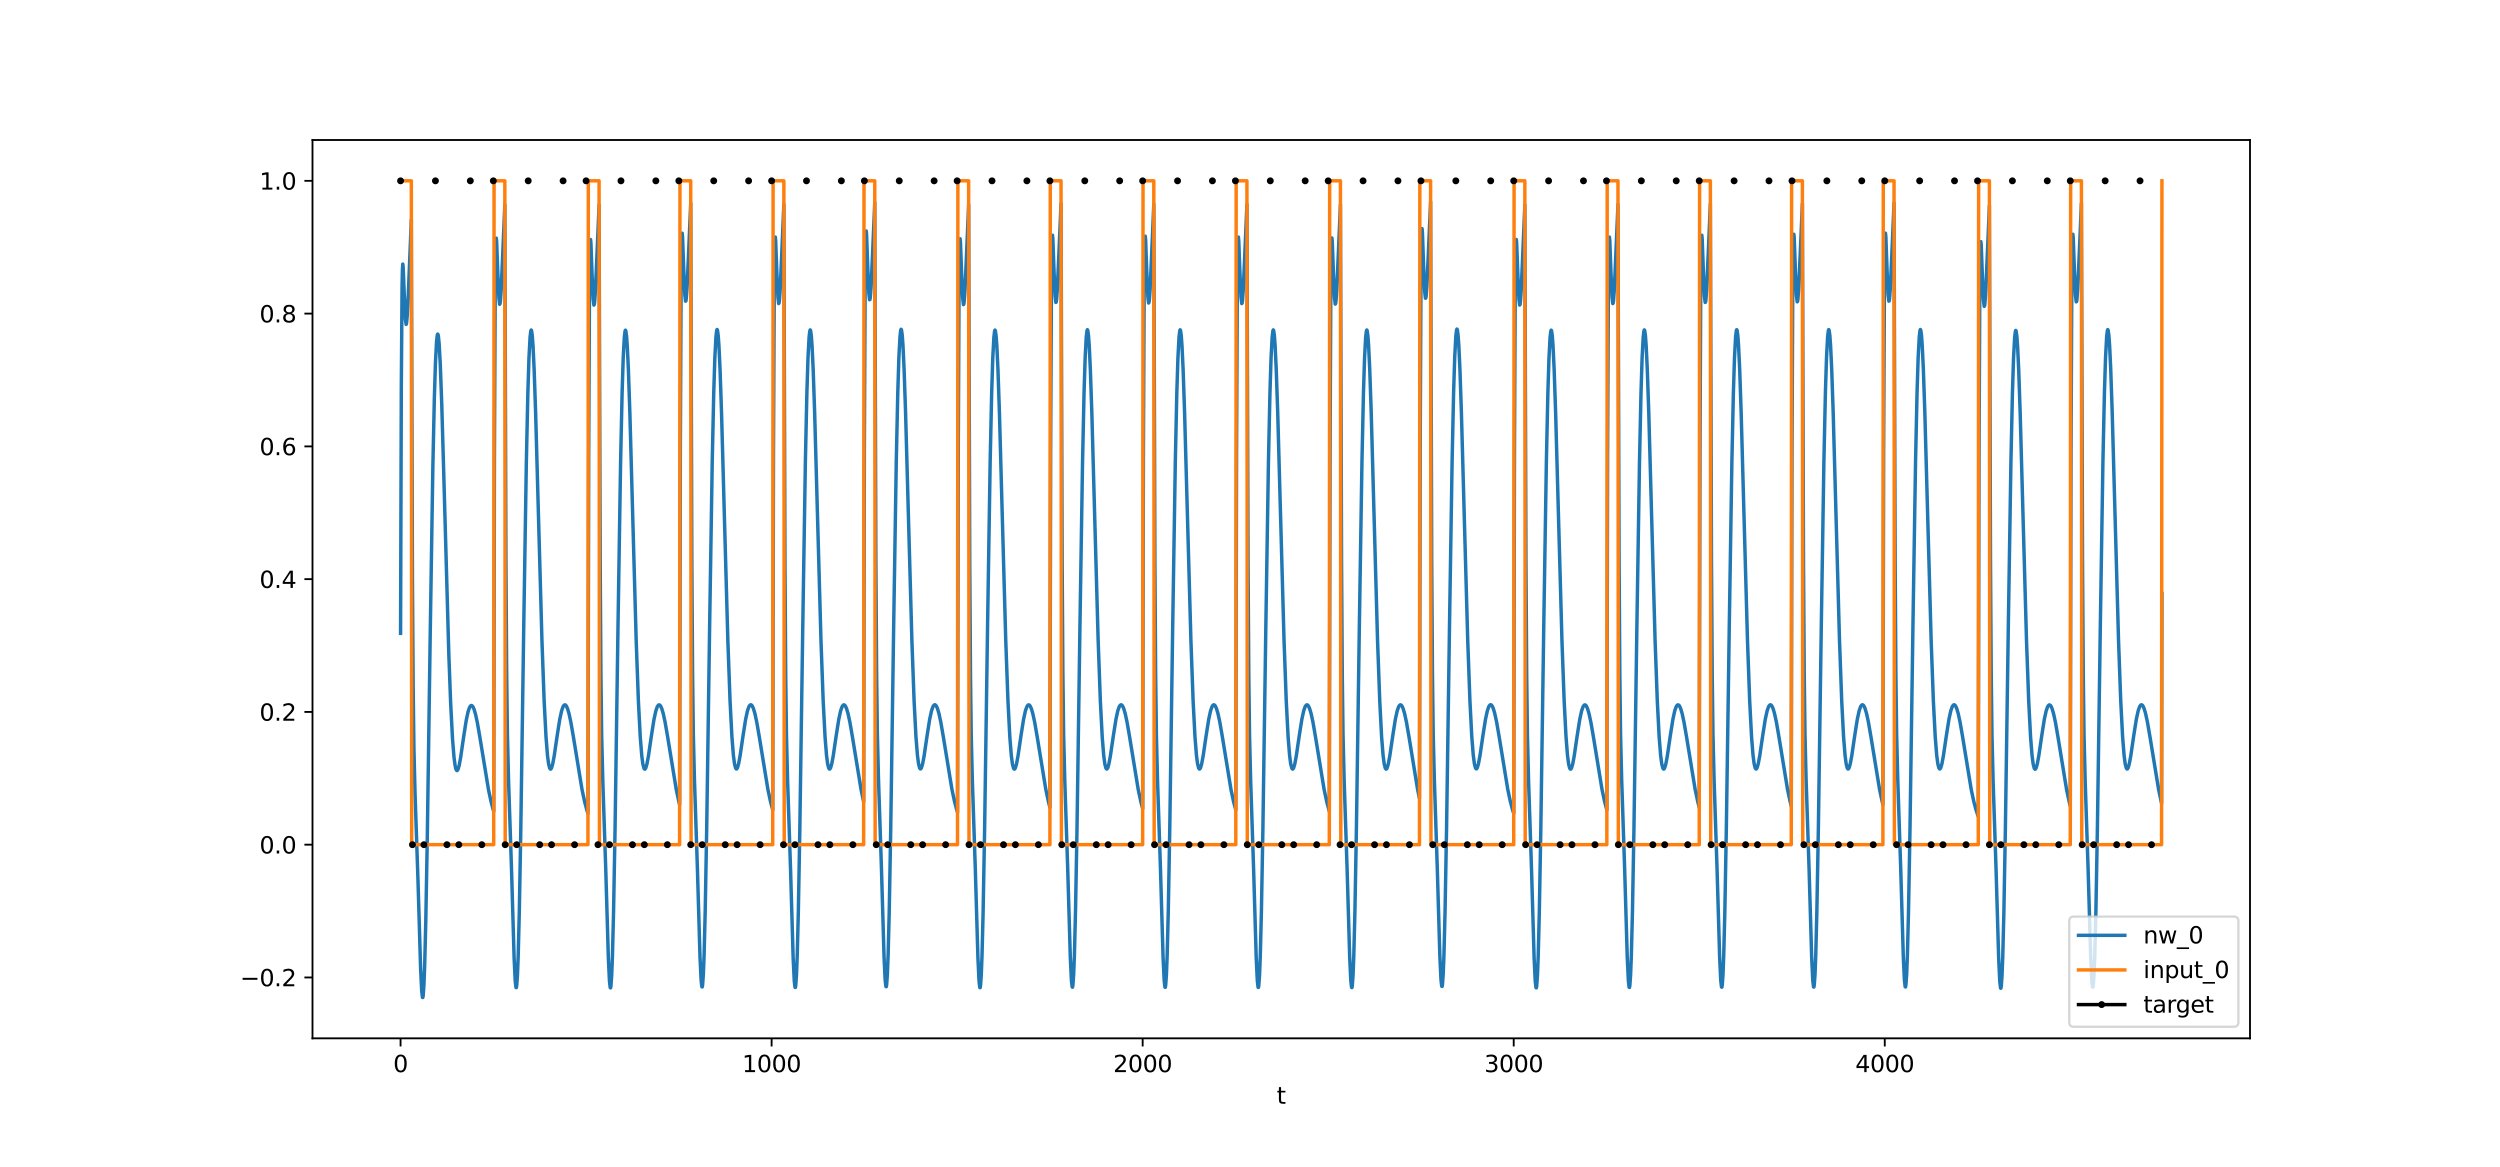<?xml version="1.0" encoding="utf-8" standalone="no"?>
<!DOCTYPE svg PUBLIC "-//W3C//DTD SVG 1.1//EN"
  "http://www.w3.org/Graphics/SVG/1.1/DTD/svg11.dtd">
<svg xmlns:xlink="http://www.w3.org/1999/xlink" width="1080pt" height="504pt" viewBox="0 0 1080 504" xmlns="http://www.w3.org/2000/svg" version="1.1">
 <defs>
  <style type="text/css">*{stroke-linejoin: round; stroke-linecap: butt}</style>
 </defs>
 <g id="figure_1">
  <g id="patch_1">
   <path d="M 0 504 
L 1080 504 
L 1080 0 
L 0 0 
z
" style="fill: #ffffff"/>
  </g>
  <g id="axes_1">
   <g id="patch_2">
    <path d="M 135 448.56 
L 972 448.56 
L 972 60.48 
L 135 60.48 
z
" style="fill: #ffffff"/>
   </g>
   <g id="matplotlib.axis_1">
    <g id="xtick_1">
     <g id="line2d_1">
      <defs>
       <path id="m87017d21ae" d="M 0 0 
L 0 3.5 
" style="stroke: #000000; stroke-width: 0.8"/>
      </defs>
      <g>
       <use xlink:href="#m87017d21ae" x="173.045" y="448.56" style="stroke: #000000; stroke-width: 0.8"/>
      </g>
     </g>
     <g id="text_1">
      <!-- 0 -->
      <g transform="translate(169.864 463.158) scale(0.1 -0.1)">
       <defs>
        <path id="DejaVuSans-30" d="M 2034 4250 
Q 1547 4250 1301 3770 
Q 1056 3291 1056 2328 
Q 1056 1369 1301 889 
Q 1547 409 2034 409 
Q 2525 409 2770 889 
Q 3016 1369 3016 2328 
Q 3016 3291 2770 3770 
Q 2525 4250 2034 4250 
z
M 2034 4750 
Q 2819 4750 3233 4129 
Q 3647 3509 3647 2328 
Q 3647 1150 3233 529 
Q 2819 -91 2034 -91 
Q 1250 -91 836 529 
Q 422 1150 422 2328 
Q 422 3509 836 4129 
Q 1250 4750 2034 4750 
z
" transform="scale(0.016)"/>
       </defs>
       <use xlink:href="#DejaVuSans-30"/>
      </g>
     </g>
    </g>
    <g id="xtick_2">
     <g id="line2d_2">
      <g>
       <use xlink:href="#m87017d21ae" x="333.338" y="448.56" style="stroke: #000000; stroke-width: 0.8"/>
      </g>
     </g>
     <g id="text_2">
      <!-- 1000 -->
      <g transform="translate(320.613 463.158) scale(0.1 -0.1)">
       <defs>
        <path id="DejaVuSans-31" d="M 794 531 
L 1825 531 
L 1825 4091 
L 703 3866 
L 703 4441 
L 1819 4666 
L 2450 4666 
L 2450 531 
L 3481 531 
L 3481 0 
L 794 0 
L 794 531 
z
" transform="scale(0.016)"/>
       </defs>
       <use xlink:href="#DejaVuSans-31"/>
       <use xlink:href="#DejaVuSans-30" x="63.623"/>
       <use xlink:href="#DejaVuSans-30" x="127.246"/>
       <use xlink:href="#DejaVuSans-30" x="190.869"/>
      </g>
     </g>
    </g>
    <g id="xtick_3">
     <g id="line2d_3">
      <g>
       <use xlink:href="#m87017d21ae" x="493.631" y="448.56" style="stroke: #000000; stroke-width: 0.8"/>
      </g>
     </g>
     <g id="text_3">
      <!-- 2000 -->
      <g transform="translate(480.906 463.158) scale(0.1 -0.1)">
       <defs>
        <path id="DejaVuSans-32" d="M 1228 531 
L 3431 531 
L 3431 0 
L 469 0 
L 469 531 
Q 828 903 1448 1529 
Q 2069 2156 2228 2338 
Q 2531 2678 2651 2914 
Q 2772 3150 2772 3378 
Q 2772 3750 2511 3984 
Q 2250 4219 1831 4219 
Q 1534 4219 1204 4116 
Q 875 4013 500 3803 
L 500 4441 
Q 881 4594 1212 4672 
Q 1544 4750 1819 4750 
Q 2544 4750 2975 4387 
Q 3406 4025 3406 3419 
Q 3406 3131 3298 2873 
Q 3191 2616 2906 2266 
Q 2828 2175 2409 1742 
Q 1991 1309 1228 531 
z
" transform="scale(0.016)"/>
       </defs>
       <use xlink:href="#DejaVuSans-32"/>
       <use xlink:href="#DejaVuSans-30" x="63.623"/>
       <use xlink:href="#DejaVuSans-30" x="127.246"/>
       <use xlink:href="#DejaVuSans-30" x="190.869"/>
      </g>
     </g>
    </g>
    <g id="xtick_4">
     <g id="line2d_4">
      <g>
       <use xlink:href="#m87017d21ae" x="653.923" y="448.56" style="stroke: #000000; stroke-width: 0.8"/>
      </g>
     </g>
     <g id="text_4">
      <!-- 3000 -->
      <g transform="translate(641.198 463.158) scale(0.1 -0.1)">
       <defs>
        <path id="DejaVuSans-33" d="M 2597 2516 
Q 3050 2419 3304 2112 
Q 3559 1806 3559 1356 
Q 3559 666 3084 287 
Q 2609 -91 1734 -91 
Q 1441 -91 1130 -33 
Q 819 25 488 141 
L 488 750 
Q 750 597 1062 519 
Q 1375 441 1716 441 
Q 2309 441 2620 675 
Q 2931 909 2931 1356 
Q 2931 1769 2642 2001 
Q 2353 2234 1838 2234 
L 1294 2234 
L 1294 2753 
L 1863 2753 
Q 2328 2753 2575 2939 
Q 2822 3125 2822 3475 
Q 2822 3834 2567 4026 
Q 2313 4219 1838 4219 
Q 1578 4219 1281 4162 
Q 984 4106 628 3988 
L 628 4550 
Q 988 4650 1302 4700 
Q 1616 4750 1894 4750 
Q 2613 4750 3031 4423 
Q 3450 4097 3450 3541 
Q 3450 3153 3228 2886 
Q 3006 2619 2597 2516 
z
" transform="scale(0.016)"/>
       </defs>
       <use xlink:href="#DejaVuSans-33"/>
       <use xlink:href="#DejaVuSans-30" x="63.623"/>
       <use xlink:href="#DejaVuSans-30" x="127.246"/>
       <use xlink:href="#DejaVuSans-30" x="190.869"/>
      </g>
     </g>
    </g>
    <g id="xtick_5">
     <g id="line2d_5">
      <g>
       <use xlink:href="#m87017d21ae" x="814.216" y="448.56" style="stroke: #000000; stroke-width: 0.8"/>
      </g>
     </g>
     <g id="text_5">
      <!-- 4000 -->
      <g transform="translate(801.491 463.158) scale(0.1 -0.1)">
       <defs>
        <path id="DejaVuSans-34" d="M 2419 4116 
L 825 1625 
L 2419 1625 
L 2419 4116 
z
M 2253 4666 
L 3047 4666 
L 3047 1625 
L 3713 1625 
L 3713 1100 
L 3047 1100 
L 3047 0 
L 2419 0 
L 2419 1100 
L 313 1100 
L 313 1709 
L 2253 4666 
z
" transform="scale(0.016)"/>
       </defs>
       <use xlink:href="#DejaVuSans-34"/>
       <use xlink:href="#DejaVuSans-30" x="63.623"/>
       <use xlink:href="#DejaVuSans-30" x="127.246"/>
       <use xlink:href="#DejaVuSans-30" x="190.869"/>
      </g>
     </g>
    </g>
    <g id="text_6">
     <!-- t -->
     <g transform="translate(551.54 476.837) scale(0.1 -0.1)">
      <defs>
       <path id="DejaVuSans-74" d="M 1172 4494 
L 1172 3500 
L 2356 3500 
L 2356 3053 
L 1172 3053 
L 1172 1153 
Q 1172 725 1289 603 
Q 1406 481 1766 481 
L 2356 481 
L 2356 0 
L 1766 0 
Q 1100 0 847 248 
Q 594 497 594 1153 
L 594 3053 
L 172 3053 
L 172 3500 
L 594 3500 
L 594 4494 
L 1172 4494 
z
" transform="scale(0.016)"/>
      </defs>
      <use xlink:href="#DejaVuSans-74"/>
     </g>
    </g>
   </g>
   <g id="matplotlib.axis_2">
    <g id="ytick_1">
     <g id="line2d_6">
      <defs>
       <path id="m3d26c31a04" d="M 0 0 
L -3.5 0 
" style="stroke: #000000; stroke-width: 0.8"/>
      </defs>
      <g>
       <use xlink:href="#m3d26c31a04" x="135" y="422.262" style="stroke: #000000; stroke-width: 0.8"/>
      </g>
     </g>
     <g id="text_7">
      <!-- −0.2 -->
      <g transform="translate(103.717 426.061) scale(0.1 -0.1)">
       <defs>
        <path id="DejaVuSans-2212" d="M 678 2272 
L 4684 2272 
L 4684 1741 
L 678 1741 
L 678 2272 
z
" transform="scale(0.016)"/>
        <path id="DejaVuSans-2e" d="M 684 794 
L 1344 794 
L 1344 0 
L 684 0 
L 684 794 
z
" transform="scale(0.016)"/>
       </defs>
       <use xlink:href="#DejaVuSans-2212"/>
       <use xlink:href="#DejaVuSans-30" x="83.789"/>
       <use xlink:href="#DejaVuSans-2e" x="147.412"/>
       <use xlink:href="#DejaVuSans-32" x="179.199"/>
      </g>
     </g>
    </g>
    <g id="ytick_2">
     <g id="line2d_7">
      <g>
       <use xlink:href="#m3d26c31a04" x="135" y="364.905" style="stroke: #000000; stroke-width: 0.8"/>
      </g>
     </g>
     <g id="text_8">
      <!-- 0.0 -->
      <g transform="translate(112.097 368.704) scale(0.1 -0.1)">
       <use xlink:href="#DejaVuSans-30"/>
       <use xlink:href="#DejaVuSans-2e" x="63.623"/>
       <use xlink:href="#DejaVuSans-30" x="95.41"/>
      </g>
     </g>
    </g>
    <g id="ytick_3">
     <g id="line2d_8">
      <g>
       <use xlink:href="#m3d26c31a04" x="135" y="307.548" style="stroke: #000000; stroke-width: 0.8"/>
      </g>
     </g>
     <g id="text_9">
      <!-- 0.2 -->
      <g transform="translate(112.097 311.347) scale(0.1 -0.1)">
       <use xlink:href="#DejaVuSans-30"/>
       <use xlink:href="#DejaVuSans-2e" x="63.623"/>
       <use xlink:href="#DejaVuSans-32" x="95.41"/>
      </g>
     </g>
    </g>
    <g id="ytick_4">
     <g id="line2d_9">
      <g>
       <use xlink:href="#m3d26c31a04" x="135" y="250.191" style="stroke: #000000; stroke-width: 0.8"/>
      </g>
     </g>
     <g id="text_10">
      <!-- 0.4 -->
      <g transform="translate(112.097 253.99) scale(0.1 -0.1)">
       <use xlink:href="#DejaVuSans-30"/>
       <use xlink:href="#DejaVuSans-2e" x="63.623"/>
       <use xlink:href="#DejaVuSans-34" x="95.41"/>
      </g>
     </g>
    </g>
    <g id="ytick_5">
     <g id="line2d_10">
      <g>
       <use xlink:href="#m3d26c31a04" x="135" y="192.834" style="stroke: #000000; stroke-width: 0.8"/>
      </g>
     </g>
     <g id="text_11">
      <!-- 0.6 -->
      <g transform="translate(112.097 196.633) scale(0.1 -0.1)">
       <defs>
        <path id="DejaVuSans-36" d="M 2113 2584 
Q 1688 2584 1439 2293 
Q 1191 2003 1191 1497 
Q 1191 994 1439 701 
Q 1688 409 2113 409 
Q 2538 409 2786 701 
Q 3034 994 3034 1497 
Q 3034 2003 2786 2293 
Q 2538 2584 2113 2584 
z
M 3366 4563 
L 3366 3988 
Q 3128 4100 2886 4159 
Q 2644 4219 2406 4219 
Q 1781 4219 1451 3797 
Q 1122 3375 1075 2522 
Q 1259 2794 1537 2939 
Q 1816 3084 2150 3084 
Q 2853 3084 3261 2657 
Q 3669 2231 3669 1497 
Q 3669 778 3244 343 
Q 2819 -91 2113 -91 
Q 1303 -91 875 529 
Q 447 1150 447 2328 
Q 447 3434 972 4092 
Q 1497 4750 2381 4750 
Q 2619 4750 2861 4703 
Q 3103 4656 3366 4563 
z
" transform="scale(0.016)"/>
       </defs>
       <use xlink:href="#DejaVuSans-30"/>
       <use xlink:href="#DejaVuSans-2e" x="63.623"/>
       <use xlink:href="#DejaVuSans-36" x="95.41"/>
      </g>
     </g>
    </g>
    <g id="ytick_6">
     <g id="line2d_11">
      <g>
       <use xlink:href="#m3d26c31a04" x="135" y="135.477" style="stroke: #000000; stroke-width: 0.8"/>
      </g>
     </g>
     <g id="text_12">
      <!-- 0.8 -->
      <g transform="translate(112.097 139.276) scale(0.1 -0.1)">
       <defs>
        <path id="DejaVuSans-38" d="M 2034 2216 
Q 1584 2216 1326 1975 
Q 1069 1734 1069 1313 
Q 1069 891 1326 650 
Q 1584 409 2034 409 
Q 2484 409 2743 651 
Q 3003 894 3003 1313 
Q 3003 1734 2745 1975 
Q 2488 2216 2034 2216 
z
M 1403 2484 
Q 997 2584 770 2862 
Q 544 3141 544 3541 
Q 544 4100 942 4425 
Q 1341 4750 2034 4750 
Q 2731 4750 3128 4425 
Q 3525 4100 3525 3541 
Q 3525 3141 3298 2862 
Q 3072 2584 2669 2484 
Q 3125 2378 3379 2068 
Q 3634 1759 3634 1313 
Q 3634 634 3220 271 
Q 2806 -91 2034 -91 
Q 1263 -91 848 271 
Q 434 634 434 1313 
Q 434 1759 690 2068 
Q 947 2378 1403 2484 
z
M 1172 3481 
Q 1172 3119 1398 2916 
Q 1625 2713 2034 2713 
Q 2441 2713 2670 2916 
Q 2900 3119 2900 3481 
Q 2900 3844 2670 4047 
Q 2441 4250 2034 4250 
Q 1625 4250 1398 4047 
Q 1172 3844 1172 3481 
z
" transform="scale(0.016)"/>
       </defs>
       <use xlink:href="#DejaVuSans-30"/>
       <use xlink:href="#DejaVuSans-2e" x="63.623"/>
       <use xlink:href="#DejaVuSans-38" x="95.41"/>
      </g>
     </g>
    </g>
    <g id="ytick_7">
     <g id="line2d_12">
      <g>
       <use xlink:href="#m3d26c31a04" x="135" y="78.12" style="stroke: #000000; stroke-width: 0.8"/>
      </g>
     </g>
     <g id="text_13">
      <!-- 1.0 -->
      <g transform="translate(112.097 81.919) scale(0.1 -0.1)">
       <use xlink:href="#DejaVuSans-31"/>
       <use xlink:href="#DejaVuSans-2e" x="63.623"/>
       <use xlink:href="#DejaVuSans-30" x="95.41"/>
      </g>
     </g>
    </g>
   </g>
   <g id="line2d_13">
    <path d="M 173.045 273.613 
L 173.366 167.192 
L 173.687 124.173 
L 173.847 116.378 
L 174.007 114.076 
L 174.168 115.321 
L 174.648 127.519 
L 175.129 137.916 
L 175.45 140.154 
L 175.61 139.766 
L 175.931 136.354 
L 176.412 126.472 
L 177.694 94.994 
L 178.175 249.358 
L 178.495 297.731 
L 178.816 323.503 
L 179.297 342.804 
L 180.579 380.656 
L 181.701 418.39 
L 182.182 428.221 
L 182.503 430.904 
L 182.663 430.92 
L 182.823 430.008 
L 183.144 425.346 
L 183.464 416.926 
L 183.945 397.71 
L 184.587 361.936 
L 185.869 273.09 
L 186.991 201.877 
L 187.632 172.198 
L 188.113 156.783 
L 188.594 147.535 
L 188.914 144.743 
L 189.075 144.319 
L 189.235 144.518 
L 189.395 145.316 
L 189.716 148.606 
L 190.197 157.33 
L 190.838 174.637 
L 191.8 208.186 
L 193.883 282.512 
L 194.685 303.838 
L 195.486 319.183 
L 196.128 327.126 
L 196.608 330.737 
L 196.929 332.135 
L 197.25 332.809 
L 197.41 332.897 
L 197.57 332.833 
L 197.891 332.291 
L 198.372 330.596 
L 199.013 327.123 
L 200.295 318.308 
L 201.417 311.142 
L 202.219 307.421 
L 202.86 305.569 
L 203.341 304.887 
L 203.661 304.77 
L 203.982 304.918 
L 204.303 305.322 
L 204.783 306.377 
L 205.425 308.54 
L 206.226 312.245 
L 207.348 318.716 
L 211.035 341.19 
L 212.157 346.417 
L 213.119 350.015 
L 213.279 350.536 
L 213.599 196.643 
L 213.92 127.638 
L 214.241 104.812 
L 214.401 102.876 
L 214.561 104.465 
L 215.042 117.582 
L 215.523 128.756 
L 215.844 131.447 
L 216.004 131.267 
L 216.164 130.164 
L 216.485 125.632 
L 217.126 110.941 
L 218.088 88.445 
L 218.569 243.042 
L 218.889 291.588 
L 219.21 317.537 
L 219.691 337.098 
L 220.973 375.555 
L 222.095 413.746 
L 222.576 423.77 
L 222.896 426.584 
L 223.057 426.666 
L 223.217 425.821 
L 223.538 421.294 
L 223.858 413.012 
L 224.339 394.008 
L 224.98 358.519 
L 226.263 270.233 
L 227.385 199.466 
L 228.026 170.014 
L 228.507 154.754 
L 228.988 145.65 
L 229.308 142.946 
L 229.468 142.564 
L 229.629 142.804 
L 229.949 145.052 
L 230.27 149.477 
L 230.751 159.655 
L 231.392 178.4 
L 232.514 219.131 
L 234.117 276.623 
L 235.079 302.974 
L 235.88 318.395 
L 236.521 326.394 
L 237.002 330.045 
L 237.483 331.904 
L 237.804 332.268 
L 237.964 332.216 
L 238.285 331.697 
L 238.765 330.036 
L 239.407 326.606 
L 240.689 317.868 
L 241.811 310.76 
L 242.612 307.076 
L 243.254 305.251 
L 243.735 304.588 
L 244.055 304.484 
L 244.376 304.643 
L 244.696 305.057 
L 245.177 306.128 
L 245.818 308.31 
L 246.62 312.036 
L 247.742 318.533 
L 251.429 341.07 
L 252.551 346.311 
L 253.512 349.92 
L 253.993 351.425 
L 254.314 197.445 
L 254.634 128.358 
L 254.955 105.457 
L 255.115 103.486 
L 255.276 105.041 
L 255.756 118.065 
L 256.237 129.157 
L 256.558 131.801 
L 256.718 131.6 
L 256.878 130.476 
L 257.199 125.907 
L 257.84 111.155 
L 258.802 88.595 
L 259.283 243.171 
L 259.603 291.705 
L 259.924 317.643 
L 260.405 337.191 
L 261.687 375.634 
L 262.809 413.827 
L 263.29 423.853 
L 263.611 426.669 
L 263.771 426.752 
L 263.931 425.908 
L 264.252 421.383 
L 264.573 413.103 
L 265.053 394.1 
L 265.695 358.613 
L 266.977 270.324 
L 268.099 199.551 
L 268.74 170.094 
L 269.221 154.831 
L 269.702 145.723 
L 270.022 143.016 
L 270.183 142.633 
L 270.343 142.871 
L 270.664 145.116 
L 270.984 149.539 
L 271.465 159.713 
L 272.106 178.453 
L 273.228 219.175 
L 274.831 276.656 
L 275.793 303.002 
L 276.594 318.419 
L 277.236 326.415 
L 277.717 330.065 
L 278.197 331.923 
L 278.518 332.285 
L 278.678 332.233 
L 278.999 331.714 
L 279.48 330.051 
L 280.121 326.62 
L 281.403 317.88 
L 282.525 310.771 
L 283.327 307.086 
L 283.968 305.261 
L 284.449 304.597 
L 284.769 304.492 
L 285.09 304.652 
L 285.411 305.065 
L 285.891 306.136 
L 286.533 308.318 
L 287.334 312.043 
L 288.456 318.54 
L 292.143 341.074 
L 293.265 346.315 
L 293.586 347.608 
L 293.906 193.964 
L 294.227 125.191 
L 294.547 102.585 
L 294.708 100.754 
L 294.868 102.444 
L 295.349 115.842 
L 295.83 127.265 
L 296.15 130.105 
L 296.31 129.996 
L 296.471 128.958 
L 296.791 124.549 
L 297.433 110.066 
L 298.394 87.801 
L 298.875 242.477 
L 299.196 291.072 
L 299.516 317.066 
L 299.997 336.684 
L 301.28 375.23 
L 302.402 413.444 
L 302.882 423.47 
L 303.203 426.283 
L 303.363 426.365 
L 303.524 425.52 
L 303.844 420.992 
L 304.165 412.71 
L 304.646 393.705 
L 305.287 358.218 
L 306.569 269.944 
L 307.691 199.196 
L 308.332 169.757 
L 308.813 154.509 
L 309.294 145.416 
L 309.615 142.72 
L 309.775 142.342 
L 309.935 142.585 
L 310.256 144.841 
L 310.577 149.274 
L 311.057 159.464 
L 311.699 178.226 
L 312.821 218.983 
L 314.424 276.508 
L 315.385 302.876 
L 316.187 318.31 
L 316.828 326.317 
L 317.309 329.975 
L 317.79 331.839 
L 318.11 332.206 
L 318.271 332.156 
L 318.591 331.64 
L 319.072 329.983 
L 319.713 326.557 
L 320.996 317.827 
L 322.118 310.724 
L 322.919 307.043 
L 323.56 305.22 
L 324.041 304.559 
L 324.362 304.455 
L 324.682 304.615 
L 325.003 305.03 
L 325.484 306.102 
L 326.125 308.286 
L 326.926 312.014 
L 328.048 318.513 
L 331.735 341.056 
L 332.857 346.299 
L 333.819 349.909 
L 334.14 196.068 
L 334.46 127.111 
L 334.781 104.33 
L 334.941 102.415 
L 335.101 104.025 
L 335.582 117.198 
L 336.063 128.422 
L 336.384 131.143 
L 336.544 130.977 
L 336.704 129.887 
L 337.025 125.38 
L 337.666 110.731 
L 338.628 88.282 
L 339.109 242.894 
L 339.429 291.45 
L 339.75 317.409 
L 340.231 336.982 
L 341.513 375.46 
L 342.635 413.658 
L 343.116 423.684 
L 343.437 426.498 
L 343.597 426.581 
L 343.757 425.737 
L 344.078 421.211 
L 344.398 412.93 
L 344.879 393.927 
L 345.52 358.441 
L 346.803 270.161 
L 347.925 199.4 
L 348.566 169.952 
L 349.047 154.696 
L 349.528 145.595 
L 349.848 142.893 
L 350.009 142.512 
L 350.169 142.752 
L 350.489 145.002 
L 350.81 149.429 
L 351.291 159.61 
L 351.932 178.36 
L 353.054 219.096 
L 354.657 276.596 
L 355.619 302.95 
L 356.42 318.374 
L 357.061 326.375 
L 357.542 330.027 
L 358.023 331.888 
L 358.344 332.252 
L 358.504 332.201 
L 358.825 331.683 
L 359.305 330.023 
L 359.947 326.593 
L 361.229 317.857 
L 362.351 310.751 
L 363.153 307.068 
L 363.794 305.244 
L 364.275 304.581 
L 364.595 304.477 
L 364.916 304.636 
L 365.236 305.051 
L 365.717 306.122 
L 366.358 308.304 
L 367.16 312.031 
L 368.282 318.529 
L 371.969 341.066 
L 373.091 346.308 
L 373.411 192.766 
L 373.732 124.092 
L 374.052 101.579 
L 374.213 99.793 
L 374.373 101.527 
L 374.854 115.049 
L 375.335 126.584 
L 375.655 129.491 
L 375.816 129.413 
L 375.976 128.406 
L 376.297 124.053 
L 376.938 109.668 
L 377.899 87.513 
L 378.38 242.229 
L 378.701 290.849 
L 379.021 316.865 
L 379.502 336.511 
L 380.785 375.105 
L 381.907 413.333 
L 382.388 423.36 
L 382.708 426.174 
L 382.869 426.255 
L 383.029 425.41 
L 383.349 420.882 
L 383.67 412.599 
L 384.151 393.593 
L 384.792 358.105 
L 386.074 269.833 
L 387.196 199.089 
L 387.838 169.655 
L 388.318 154.409 
L 388.799 145.32 
L 389.12 142.627 
L 389.28 142.251 
L 389.44 142.495 
L 389.761 144.754 
L 390.082 149.19 
L 390.563 159.385 
L 391.204 178.152 
L 392.326 218.92 
L 393.929 276.46 
L 394.89 302.835 
L 395.692 318.274 
L 396.333 326.285 
L 396.814 329.945 
L 397.295 331.812 
L 397.615 332.181 
L 397.776 332.131 
L 398.096 331.617 
L 398.577 329.961 
L 399.218 326.538 
L 400.501 317.811 
L 401.623 310.71 
L 402.424 307.03 
L 403.065 305.208 
L 403.546 304.547 
L 403.867 304.443 
L 404.187 304.604 
L 404.508 305.019 
L 404.989 306.092 
L 405.63 308.276 
L 406.432 312.004 
L 407.554 318.505 
L 411.24 341.05 
L 412.362 346.295 
L 413.324 349.905 
L 413.645 350.93 
L 413.965 196.996 
L 414.286 127.952 
L 414.606 105.09 
L 414.767 103.137 
L 414.927 104.71 
L 415.408 117.782 
L 415.889 128.917 
L 416.209 131.586 
L 416.37 131.396 
L 416.53 130.283 
L 416.851 125.734 
L 417.492 111.015 
L 418.453 88.49 
L 418.934 243.077 
L 419.255 291.618 
L 419.576 317.563 
L 420.056 337.119 
L 421.339 375.572 
L 422.461 413.767 
L 422.942 423.793 
L 423.262 426.609 
L 423.423 426.692 
L 423.583 425.848 
L 423.903 421.323 
L 424.224 413.043 
L 424.705 394.04 
L 425.346 358.553 
L 426.628 270.268 
L 427.75 199.5 
L 428.392 170.046 
L 428.872 154.785 
L 429.353 145.68 
L 429.674 142.975 
L 429.834 142.592 
L 429.995 142.831 
L 430.315 145.078 
L 430.636 149.502 
L 431.117 159.679 
L 431.758 178.422 
L 432.88 219.149 
L 434.483 276.636 
L 435.444 302.985 
L 436.246 318.404 
L 436.887 326.402 
L 437.368 330.052 
L 437.849 331.911 
L 438.169 332.274 
L 438.33 332.222 
L 438.65 331.703 
L 439.131 330.041 
L 439.772 326.611 
L 441.055 317.872 
L 442.177 310.764 
L 442.978 307.08 
L 443.619 305.255 
L 444.1 304.592 
L 444.421 304.487 
L 444.741 304.646 
L 445.062 305.06 
L 445.543 306.131 
L 446.184 308.313 
L 446.986 312.039 
L 448.108 318.536 
L 451.794 341.071 
L 452.916 346.313 
L 453.558 348.808 
L 453.878 195.064 
L 454.199 126.197 
L 454.519 103.501 
L 454.68 101.627 
L 454.84 103.275 
L 455.321 116.558 
L 455.802 127.877 
L 456.122 130.655 
L 456.283 130.516 
L 456.443 129.451 
L 456.763 124.99 
L 457.405 110.419 
L 458.366 88.056 
L 458.847 242.698 
L 459.168 291.272 
L 459.488 317.247 
L 459.969 336.84 
L 461.252 375.348 
L 462.374 413.553 
L 462.855 423.577 
L 463.175 426.392 
L 463.335 426.474 
L 463.496 425.629 
L 463.816 421.102 
L 464.137 412.82 
L 464.618 393.816 
L 465.259 358.33 
L 466.541 270.054 
L 467.663 199.299 
L 468.304 169.857 
L 468.785 154.604 
L 469.266 145.507 
L 469.587 142.808 
L 469.747 142.429 
L 469.907 142.671 
L 470.228 144.924 
L 470.549 149.354 
L 471.029 159.54 
L 471.671 178.295 
L 472.793 219.042 
L 474.396 276.554 
L 475.357 302.915 
L 476.159 318.343 
L 476.8 326.347 
L 477.281 330.002 
L 477.762 331.864 
L 478.082 332.23 
L 478.243 332.179 
L 478.563 331.662 
L 479.044 330.003 
L 479.685 326.576 
L 480.968 317.842 
L 482.09 310.738 
L 482.891 307.056 
L 483.532 305.232 
L 484.013 304.57 
L 484.334 304.466 
L 484.654 304.626 
L 484.975 305.041 
L 485.456 306.112 
L 486.097 308.295 
L 486.898 312.023 
L 488.02 318.521 
L 491.707 341.061 
L 492.829 346.304 
L 493.631 349.368 
L 493.951 195.575 
L 494.272 126.662 
L 494.592 103.923 
L 494.753 102.029 
L 494.913 103.658 
L 495.394 116.885 
L 495.875 128.155 
L 496.195 130.904 
L 496.356 130.752 
L 496.516 129.673 
L 496.837 125.189 
L 497.478 110.578 
L 498.439 88.171 
L 498.92 242.797 
L 499.241 291.362 
L 499.562 317.329 
L 500.042 336.911 
L 501.325 375.404 
L 502.447 413.605 
L 502.928 423.63 
L 503.248 426.444 
L 503.409 426.527 
L 503.569 425.682 
L 503.889 421.156 
L 504.21 412.874 
L 504.691 393.871 
L 505.332 358.385 
L 506.614 270.107 
L 507.736 199.35 
L 508.378 169.904 
L 508.859 154.65 
L 509.339 145.551 
L 509.66 142.851 
L 509.82 142.471 
L 509.981 142.712 
L 510.301 144.963 
L 510.622 149.392 
L 511.103 159.575 
L 511.744 178.327 
L 512.866 219.069 
L 514.469 276.575 
L 515.431 302.933 
L 516.232 318.359 
L 516.873 326.361 
L 517.354 330.015 
L 517.835 331.876 
L 518.155 332.241 
L 518.316 332.19 
L 518.636 331.673 
L 519.117 330.013 
L 519.758 326.585 
L 521.041 317.85 
L 522.163 310.745 
L 522.964 307.062 
L 523.605 305.238 
L 524.086 304.575 
L 524.407 304.471 
L 524.727 304.631 
L 525.048 305.046 
L 525.529 306.117 
L 526.17 308.3 
L 526.972 312.027 
L 528.094 318.525 
L 531.78 341.064 
L 532.902 346.306 
L 533.864 349.915 
L 534.185 196.074 
L 534.505 127.116 
L 534.826 104.335 
L 534.986 102.42 
L 535.146 104.03 
L 535.627 117.203 
L 536.108 128.426 
L 536.429 131.147 
L 536.589 130.982 
L 536.749 129.891 
L 537.07 125.384 
L 537.711 110.734 
L 538.673 88.285 
L 539.154 242.897 
L 539.474 291.453 
L 539.795 317.412 
L 540.276 336.984 
L 541.558 375.462 
L 542.68 413.66 
L 543.161 423.685 
L 543.482 426.5 
L 543.642 426.583 
L 543.802 425.738 
L 544.123 421.212 
L 544.443 412.931 
L 544.924 393.928 
L 545.566 358.442 
L 546.848 270.162 
L 547.97 199.401 
L 548.611 169.953 
L 549.092 154.697 
L 549.573 145.595 
L 549.893 142.893 
L 550.054 142.513 
L 550.214 142.753 
L 550.535 145.003 
L 550.855 149.43 
L 551.336 159.611 
L 551.977 178.36 
L 553.099 219.097 
L 554.702 276.596 
L 555.664 302.951 
L 556.465 318.374 
L 557.107 326.375 
L 557.587 330.028 
L 558.068 331.888 
L 558.389 332.253 
L 558.549 332.201 
L 558.87 331.683 
L 559.351 330.023 
L 559.992 326.594 
L 561.274 317.857 
L 562.396 310.751 
L 563.198 307.068 
L 563.839 305.244 
L 564.32 304.581 
L 564.64 304.477 
L 564.961 304.636 
L 565.282 305.051 
L 565.762 306.122 
L 566.404 308.304 
L 567.205 312.031 
L 568.327 318.529 
L 572.014 341.066 
L 573.136 346.308 
L 574.098 349.917 
L 574.258 350.441 
L 574.578 196.552 
L 574.899 127.55 
L 575.22 104.728 
L 575.38 102.794 
L 575.54 104.384 
L 576.021 117.506 
L 576.502 128.683 
L 576.823 131.377 
L 576.983 131.199 
L 577.143 130.097 
L 577.464 125.568 
L 578.105 110.882 
L 579.067 88.393 
L 579.548 242.992 
L 579.868 291.54 
L 580.189 317.492 
L 580.67 337.055 
L 581.952 375.52 
L 583.074 413.716 
L 583.555 423.741 
L 583.875 426.556 
L 584.036 426.639 
L 584.196 425.795 
L 584.517 421.269 
L 584.837 412.988 
L 585.318 393.985 
L 585.959 358.499 
L 587.242 270.216 
L 588.364 199.452 
L 589.005 170.001 
L 589.486 154.742 
L 589.967 145.639 
L 590.287 142.935 
L 590.447 142.554 
L 590.608 142.793 
L 590.928 145.042 
L 591.249 149.467 
L 591.73 159.646 
L 592.371 178.392 
L 593.493 219.124 
L 595.096 276.617 
L 596.058 302.968 
L 596.859 318.39 
L 597.5 326.389 
L 597.981 330.04 
L 598.462 331.9 
L 598.783 332.264 
L 598.943 332.212 
L 599.264 331.694 
L 599.744 330.032 
L 600.386 326.602 
L 601.668 317.865 
L 602.79 310.758 
L 603.591 307.074 
L 604.233 305.249 
L 604.713 304.586 
L 605.034 304.482 
L 605.355 304.641 
L 605.675 305.056 
L 606.156 306.126 
L 606.797 308.309 
L 607.599 312.035 
L 608.721 318.532 
L 612.408 341.069 
L 613.209 344.926 
L 613.53 191.487 
L 613.85 122.913 
L 614.171 100.496 
L 614.331 98.756 
L 614.491 100.536 
L 614.972 114.187 
L 615.453 125.84 
L 615.774 128.82 
L 615.934 128.776 
L 616.094 127.801 
L 616.415 123.51 
L 617.056 109.23 
L 618.018 87.198 
L 618.499 241.958 
L 618.819 290.606 
L 619.14 316.647 
L 619.621 336.326 
L 620.903 374.976 
L 622.025 413.223 
L 622.506 423.252 
L 622.827 426.067 
L 622.987 426.149 
L 623.147 425.303 
L 623.468 420.775 
L 623.788 412.491 
L 624.269 393.484 
L 624.91 357.995 
L 626.193 269.723 
L 627.315 198.982 
L 627.956 169.551 
L 628.437 154.309 
L 628.918 145.223 
L 629.238 142.532 
L 629.399 142.157 
L 629.559 142.403 
L 629.879 144.665 
L 630.2 149.104 
L 630.681 159.303 
L 631.322 178.076 
L 632.444 218.855 
L 634.047 276.409 
L 635.009 302.792 
L 635.81 318.237 
L 636.451 326.252 
L 636.932 329.915 
L 637.413 331.785 
L 637.734 332.155 
L 637.894 332.106 
L 638.215 331.593 
L 638.696 329.939 
L 639.337 326.518 
L 640.619 317.794 
L 641.741 310.696 
L 642.543 307.017 
L 643.184 305.196 
L 643.665 304.535 
L 643.985 304.432 
L 644.306 304.593 
L 644.626 305.008 
L 645.107 306.081 
L 645.748 308.266 
L 646.55 311.995 
L 647.672 318.496 
L 651.359 341.045 
L 652.481 346.29 
L 653.442 349.901 
L 653.923 351.407 
L 654.244 197.427 
L 654.564 128.342 
L 654.885 105.441 
L 655.045 103.471 
L 655.206 105.026 
L 655.687 118.051 
L 656.167 129.144 
L 656.488 131.788 
L 656.648 131.588 
L 656.809 130.464 
L 657.129 125.896 
L 657.77 111.144 
L 658.732 88.586 
L 659.213 243.162 
L 659.534 291.696 
L 659.854 317.635 
L 660.335 337.184 
L 661.617 375.627 
L 662.739 413.821 
L 663.22 423.848 
L 663.541 426.664 
L 663.701 426.747 
L 663.861 425.904 
L 664.182 421.379 
L 664.503 413.099 
L 664.984 394.096 
L 665.625 358.609 
L 666.907 270.321 
L 668.029 199.548 
L 668.67 170.092 
L 669.151 154.829 
L 669.632 145.721 
L 669.953 143.014 
L 670.113 142.631 
L 670.273 142.869 
L 670.594 145.115 
L 670.914 149.537 
L 671.395 159.711 
L 672.036 178.451 
L 673.158 219.173 
L 674.761 276.655 
L 675.723 303.001 
L 676.525 318.418 
L 677.166 326.414 
L 677.647 330.064 
L 678.128 331.922 
L 678.448 332.285 
L 678.608 332.233 
L 678.929 331.713 
L 679.41 330.051 
L 680.051 326.619 
L 681.333 317.879 
L 682.455 310.77 
L 683.257 307.086 
L 683.898 305.26 
L 684.379 304.597 
L 684.7 304.492 
L 685.02 304.651 
L 685.341 305.065 
L 685.822 306.136 
L 686.463 308.317 
L 687.264 312.043 
L 688.386 318.539 
L 692.073 341.073 
L 693.195 346.315 
L 694.157 349.923 
L 694.477 196.081 
L 694.798 127.123 
L 695.119 104.342 
L 695.279 102.427 
L 695.439 104.036 
L 695.92 117.209 
L 696.401 128.432 
L 696.721 131.152 
L 696.882 130.987 
L 697.042 129.896 
L 697.363 125.389 
L 698.004 110.739 
L 698.966 88.289 
L 699.446 242.901 
L 699.767 291.457 
L 700.088 317.415 
L 700.568 336.988 
L 701.851 375.465 
L 702.973 413.662 
L 703.454 423.687 
L 703.774 426.502 
L 703.935 426.585 
L 704.095 425.74 
L 704.416 421.214 
L 704.736 412.933 
L 705.217 393.93 
L 705.858 358.443 
L 707.14 270.163 
L 708.263 199.402 
L 708.904 169.954 
L 709.385 154.697 
L 709.865 145.596 
L 710.186 142.894 
L 710.346 142.513 
L 710.507 142.754 
L 710.827 145.004 
L 711.148 149.431 
L 711.629 159.612 
L 712.27 178.361 
L 713.392 219.097 
L 714.995 276.597 
L 715.957 302.951 
L 716.758 318.375 
L 717.399 326.375 
L 717.88 330.028 
L 718.361 331.889 
L 718.682 332.253 
L 718.842 332.202 
L 719.162 331.683 
L 719.643 330.023 
L 720.284 326.594 
L 721.567 317.858 
L 722.689 310.751 
L 723.49 307.068 
L 724.131 305.244 
L 724.612 304.581 
L 724.933 304.477 
L 725.254 304.636 
L 725.574 305.051 
L 726.055 306.122 
L 726.696 308.304 
L 727.498 312.031 
L 728.62 318.529 
L 732.306 341.066 
L 733.428 346.309 
L 734.07 348.805 
L 734.39 195.06 
L 734.711 126.194 
L 735.031 103.498 
L 735.192 101.624 
L 735.352 103.272 
L 735.833 116.555 
L 736.314 127.874 
L 736.634 130.652 
L 736.795 130.513 
L 736.955 129.448 
L 737.275 124.988 
L 737.917 110.417 
L 738.878 88.054 
L 739.359 242.696 
L 739.68 291.27 
L 740 317.245 
L 740.481 336.838 
L 741.764 375.347 
L 742.886 413.552 
L 743.367 423.576 
L 743.687 426.39 
L 743.847 426.473 
L 744.008 425.628 
L 744.328 421.101 
L 744.649 412.819 
L 745.13 393.815 
L 745.771 358.329 
L 747.053 270.053 
L 748.175 199.299 
L 748.817 169.856 
L 749.297 154.604 
L 749.778 145.507 
L 750.099 142.808 
L 750.259 142.429 
L 750.419 142.671 
L 750.74 144.924 
L 751.061 149.354 
L 751.542 159.539 
L 752.183 178.294 
L 753.305 219.041 
L 754.908 276.553 
L 755.869 302.914 
L 756.671 318.343 
L 757.312 326.347 
L 757.793 330.002 
L 758.274 331.864 
L 758.594 332.23 
L 758.755 332.179 
L 759.075 331.662 
L 759.556 330.003 
L 760.197 326.576 
L 761.48 317.842 
L 762.602 310.738 
L 763.403 307.056 
L 764.044 305.232 
L 764.525 304.57 
L 764.846 304.466 
L 765.166 304.626 
L 765.487 305.04 
L 765.968 306.112 
L 766.609 308.295 
L 767.411 312.022 
L 768.533 318.521 
L 772.219 341.061 
L 773.341 346.304 
L 773.822 348.211 
L 774.143 194.516 
L 774.463 125.697 
L 774.784 103.045 
L 774.944 101.192 
L 775.105 102.861 
L 775.585 116.201 
L 776.066 127.572 
L 776.387 130.381 
L 776.547 130.256 
L 776.707 129.205 
L 777.028 124.77 
L 777.669 110.242 
L 778.631 87.927 
L 779.112 242.586 
L 779.432 291.17 
L 779.753 317.154 
L 780.234 336.759 
L 781.516 375.287 
L 782.638 413.496 
L 783.119 423.521 
L 783.44 426.335 
L 783.6 426.417 
L 783.76 425.572 
L 784.081 421.045 
L 784.402 412.763 
L 784.882 393.758 
L 785.524 358.272 
L 786.806 269.997 
L 787.928 199.246 
L 788.569 169.806 
L 789.05 154.556 
L 789.531 145.461 
L 789.851 142.763 
L 790.012 142.385 
L 790.172 142.628 
L 790.493 144.882 
L 790.813 149.314 
L 791.294 159.502 
L 791.935 178.26 
L 793.057 219.012 
L 794.66 276.531 
L 795.622 302.895 
L 796.423 318.326 
L 797.065 326.332 
L 797.546 329.988 
L 798.026 331.852 
L 798.347 332.218 
L 798.507 332.167 
L 798.828 331.651 
L 799.309 329.993 
L 799.95 326.566 
L 801.232 317.834 
L 802.354 310.731 
L 803.156 307.05 
L 803.797 305.226 
L 804.278 304.564 
L 804.598 304.46 
L 804.919 304.62 
L 805.24 305.035 
L 805.72 306.107 
L 806.362 308.29 
L 807.163 312.018 
L 808.285 318.517 
L 811.972 341.059 
L 813.094 346.302 
L 813.414 347.596 
L 813.735 193.952 
L 814.056 125.18 
L 814.376 102.574 
L 814.537 100.743 
L 814.697 102.433 
L 815.178 115.832 
L 815.659 127.256 
L 815.979 130.097 
L 816.139 129.987 
L 816.3 128.95 
L 816.62 124.541 
L 817.262 110.059 
L 818.223 87.794 
L 818.704 242.471 
L 819.025 291.066 
L 819.345 317.061 
L 819.826 336.678 
L 821.109 375.226 
L 822.231 413.441 
L 822.711 423.466 
L 823.032 426.28 
L 823.192 426.362 
L 823.353 425.517 
L 823.673 420.989 
L 823.994 412.707 
L 824.475 393.702 
L 825.116 358.216 
L 826.398 269.942 
L 827.52 199.194 
L 828.161 169.756 
L 828.642 154.507 
L 829.123 145.414 
L 829.444 142.718 
L 829.604 142.34 
L 829.764 142.584 
L 830.085 144.84 
L 830.406 149.273 
L 830.886 159.463 
L 831.528 178.225 
L 832.65 218.982 
L 834.253 276.507 
L 835.214 302.876 
L 836.016 318.309 
L 836.657 326.317 
L 837.138 329.974 
L 837.619 331.839 
L 837.939 332.206 
L 838.1 332.156 
L 838.42 331.64 
L 838.901 329.982 
L 839.542 326.557 
L 840.825 317.827 
L 841.947 310.724 
L 842.748 307.043 
L 843.389 305.22 
L 843.87 304.558 
L 844.191 304.455 
L 844.511 304.615 
L 844.832 305.03 
L 845.313 306.102 
L 845.954 308.285 
L 846.755 312.014 
L 847.877 318.513 
L 851.564 341.056 
L 852.686 346.299 
L 853.648 349.909 
L 854.61 352.733 
L 854.93 198.624 
L 855.251 129.42 
L 855.571 106.411 
L 855.732 104.389 
L 855.892 105.896 
L 856.373 118.789 
L 856.854 129.768 
L 857.174 132.347 
L 857.335 132.116 
L 857.495 130.963 
L 857.816 126.343 
L 858.457 111.506 
L 859.418 88.859 
L 859.899 243.408 
L 860.22 291.925 
L 860.541 317.849 
L 861.021 337.379 
L 862.304 375.799 
L 863.426 413.992 
L 863.907 424.02 
L 864.227 426.838 
L 864.388 426.921 
L 864.548 426.078 
L 864.868 421.554 
L 865.189 413.274 
L 865.67 394.271 
L 866.311 358.781 
L 867.593 270.481 
L 868.715 199.693 
L 869.357 170.228 
L 869.837 154.957 
L 870.318 145.842 
L 870.639 143.13 
L 870.799 142.745 
L 870.96 142.98 
L 871.28 145.221 
L 871.601 149.638 
L 872.082 159.806 
L 872.723 178.537 
L 873.845 219.245 
L 875.448 276.71 
L 876.409 303.048 
L 877.211 318.46 
L 877.852 326.452 
L 878.333 330.099 
L 878.814 331.954 
L 879.134 332.316 
L 879.295 332.263 
L 879.615 331.742 
L 880.096 330.078 
L 880.737 326.644 
L 882.02 317.901 
L 883.142 310.789 
L 883.943 307.103 
L 884.584 305.277 
L 885.065 304.612 
L 885.386 304.507 
L 885.706 304.666 
L 886.027 305.079 
L 886.508 306.149 
L 887.149 308.33 
L 887.951 312.055 
L 889.073 318.55 
L 892.759 341.08 
L 893.881 346.321 
L 894.362 348.226 
L 894.683 194.531 
L 895.003 125.711 
L 895.324 103.059 
L 895.484 101.206 
L 895.645 102.874 
L 896.125 116.214 
L 896.606 127.584 
L 896.927 130.392 
L 897.087 130.267 
L 897.248 129.215 
L 897.568 124.78 
L 898.209 110.251 
L 899.171 87.935 
L 899.652 242.593 
L 899.973 291.178 
L 900.293 317.162 
L 900.774 336.766 
L 902.056 375.292 
L 903.178 413.501 
L 903.659 423.525 
L 903.98 426.339 
L 904.14 426.421 
L 904.3 425.576 
L 904.621 421.049 
L 904.942 412.767 
L 905.422 393.762 
L 906.064 358.275 
L 907.346 270 
L 908.468 199.249 
L 909.109 169.808 
L 909.59 154.558 
L 910.071 145.463 
L 910.392 142.765 
L 910.552 142.387 
L 910.712 142.629 
L 911.033 144.884 
L 911.353 149.315 
L 911.834 159.503 
L 912.475 178.261 
L 913.597 219.013 
L 915.2 276.532 
L 916.162 302.896 
L 916.964 318.327 
L 917.605 326.333 
L 918.086 329.989 
L 918.566 331.852 
L 918.887 332.218 
L 919.047 332.168 
L 919.368 331.652 
L 919.849 329.993 
L 920.49 326.567 
L 921.772 317.835 
L 922.894 310.731 
L 923.696 307.05 
L 924.337 305.226 
L 924.818 304.564 
L 925.138 304.461 
L 925.459 304.621 
L 925.78 305.035 
L 926.26 306.107 
L 926.902 308.29 
L 927.703 312.018 
L 928.825 318.517 
L 932.512 341.059 
L 933.634 346.302 
L 933.794 346.96 
L 933.955 256.375 
L 933.955 256.375 
" clip-path="url(#pf817e3ab1a)" style="fill: none; stroke: #1f77b4; stroke-width: 1.5; stroke-linecap: square"/>
   </g>
   <g id="line2d_14">
    <path d="M 173.045 78.12 
L 177.694 78.12 
L 177.854 364.905 
L 213.279 364.905 
L 213.439 78.12 
L 218.088 78.12 
L 218.248 364.905 
L 253.993 364.905 
L 254.154 78.12 
L 258.802 78.12 
L 258.962 364.905 
L 293.586 364.905 
L 293.746 78.12 
L 298.394 78.12 
L 298.555 364.905 
L 333.819 364.905 
L 333.979 78.12 
L 338.628 78.12 
L 338.788 364.905 
L 373.091 364.905 
L 373.251 78.12 
L 377.899 78.12 
L 378.06 364.905 
L 413.645 364.905 
L 413.805 78.12 
L 418.453 78.12 
L 418.614 364.905 
L 453.558 364.905 
L 453.718 78.12 
L 458.366 78.12 
L 458.527 364.905 
L 493.631 364.905 
L 493.791 78.12 
L 498.439 78.12 
L 498.6 364.905 
L 533.864 364.905 
L 534.024 78.12 
L 538.673 78.12 
L 538.833 364.905 
L 574.258 364.905 
L 574.418 78.12 
L 579.067 78.12 
L 579.227 364.905 
L 613.209 364.905 
L 613.369 78.12 
L 618.018 78.12 
L 618.178 364.905 
L 653.923 364.905 
L 654.084 78.12 
L 658.732 78.12 
L 658.892 364.905 
L 694.157 364.905 
L 694.317 78.12 
L 698.966 78.12 
L 699.126 364.905 
L 734.07 364.905 
L 734.23 78.12 
L 738.878 78.12 
L 739.039 364.905 
L 773.822 364.905 
L 773.983 78.12 
L 778.631 78.12 
L 778.791 364.905 
L 813.414 364.905 
L 813.575 78.12 
L 818.223 78.12 
L 818.384 364.905 
L 854.61 364.905 
L 854.77 78.12 
L 859.418 78.12 
L 859.579 364.905 
L 894.362 364.905 
L 894.523 78.12 
L 899.171 78.12 
L 899.331 364.905 
L 933.794 364.905 
L 933.955 78.12 
L 933.955 78.12 
" clip-path="url(#pf817e3ab1a)" style="fill: none; stroke: #ff7f0e; stroke-width: 1.5; stroke-linecap: square"/>
   </g>
   <g id="line2d_15">
    <path d="M 929.466 364.905 
" clip-path="url(#pf817e3ab1a)" style="fill: none; stroke: #000000; stroke-width: 1.5; stroke-linecap: square"/>
    <defs>
     <path id="m5c35a96dc8" d="M 0 1 
C 0.265 1 0.52 0.895 0.707 0.707 
C 0.895 0.52 1 0.265 1 0 
C 1 -0.265 0.895 -0.52 0.707 -0.707 
C 0.52 -0.895 0.265 -1 0 -1 
C -0.265 -1 -0.52 -0.895 -0.707 -0.707 
C -0.895 -0.52 -1 -0.265 -1 0 
C -1 0.265 -0.895 0.52 -0.707 0.707 
C -0.52 0.895 -0.265 1 0 1 
z
" style="stroke: #000000"/>
    </defs>
    <g clip-path="url(#pf817e3ab1a)">
     <use xlink:href="#m5c35a96dc8" x="173.045" y="78.12" style="stroke: #000000"/>
     <use xlink:href="#m5c35a96dc8" x="178.175" y="364.905" style="stroke: #000000"/>
     <use xlink:href="#m5c35a96dc8" x="183.144" y="364.905" style="stroke: #000000"/>
     <use xlink:href="#m5c35a96dc8" x="188.113" y="78.12" style="stroke: #000000"/>
     <use xlink:href="#m5c35a96dc8" x="193.082" y="364.905" style="stroke: #000000"/>
     <use xlink:href="#m5c35a96dc8" x="198.211" y="364.905" style="stroke: #000000"/>
     <use xlink:href="#m5c35a96dc8" x="203.18" y="78.12" style="stroke: #000000"/>
     <use xlink:href="#m5c35a96dc8" x="208.15" y="364.905" style="stroke: #000000"/>
     <use xlink:href="#m5c35a96dc8" x="213.119" y="78.12" style="stroke: #000000"/>
     <use xlink:href="#m5c35a96dc8" x="218.248" y="364.905" style="stroke: #000000"/>
     <use xlink:href="#m5c35a96dc8" x="223.217" y="364.905" style="stroke: #000000"/>
     <use xlink:href="#m5c35a96dc8" x="228.186" y="78.12" style="stroke: #000000"/>
     <use xlink:href="#m5c35a96dc8" x="233.155" y="364.905" style="stroke: #000000"/>
     <use xlink:href="#m5c35a96dc8" x="238.285" y="364.905" style="stroke: #000000"/>
     <use xlink:href="#m5c35a96dc8" x="243.254" y="78.12" style="stroke: #000000"/>
     <use xlink:href="#m5c35a96dc8" x="248.223" y="364.905" style="stroke: #000000"/>
     <use xlink:href="#m5c35a96dc8" x="253.192" y="78.12" style="stroke: #000000"/>
     <use xlink:href="#m5c35a96dc8" x="258.321" y="364.905" style="stroke: #000000"/>
     <use xlink:href="#m5c35a96dc8" x="263.29" y="364.905" style="stroke: #000000"/>
     <use xlink:href="#m5c35a96dc8" x="268.259" y="78.12" style="stroke: #000000"/>
     <use xlink:href="#m5c35a96dc8" x="273.228" y="364.905" style="stroke: #000000"/>
     <use xlink:href="#m5c35a96dc8" x="278.358" y="364.905" style="stroke: #000000"/>
     <use xlink:href="#m5c35a96dc8" x="283.327" y="78.12" style="stroke: #000000"/>
     <use xlink:href="#m5c35a96dc8" x="288.296" y="364.905" style="stroke: #000000"/>
     <use xlink:href="#m5c35a96dc8" x="293.265" y="78.12" style="stroke: #000000"/>
     <use xlink:href="#m5c35a96dc8" x="298.394" y="364.905" style="stroke: #000000"/>
     <use xlink:href="#m5c35a96dc8" x="303.363" y="364.905" style="stroke: #000000"/>
     <use xlink:href="#m5c35a96dc8" x="308.332" y="78.12" style="stroke: #000000"/>
     <use xlink:href="#m5c35a96dc8" x="313.302" y="364.905" style="stroke: #000000"/>
     <use xlink:href="#m5c35a96dc8" x="318.431" y="364.905" style="stroke: #000000"/>
     <use xlink:href="#m5c35a96dc8" x="323.4" y="78.12" style="stroke: #000000"/>
     <use xlink:href="#m5c35a96dc8" x="328.369" y="364.905" style="stroke: #000000"/>
     <use xlink:href="#m5c35a96dc8" x="333.338" y="78.12" style="stroke: #000000"/>
     <use xlink:href="#m5c35a96dc8" x="338.467" y="364.905" style="stroke: #000000"/>
     <use xlink:href="#m5c35a96dc8" x="343.437" y="364.905" style="stroke: #000000"/>
     <use xlink:href="#m5c35a96dc8" x="348.406" y="78.12" style="stroke: #000000"/>
     <use xlink:href="#m5c35a96dc8" x="353.375" y="364.905" style="stroke: #000000"/>
     <use xlink:href="#m5c35a96dc8" x="358.504" y="364.905" style="stroke: #000000"/>
     <use xlink:href="#m5c35a96dc8" x="363.473" y="78.12" style="stroke: #000000"/>
     <use xlink:href="#m5c35a96dc8" x="368.442" y="364.905" style="stroke: #000000"/>
     <use xlink:href="#m5c35a96dc8" x="373.411" y="78.12" style="stroke: #000000"/>
     <use xlink:href="#m5c35a96dc8" x="378.541" y="364.905" style="stroke: #000000"/>
     <use xlink:href="#m5c35a96dc8" x="383.51" y="364.905" style="stroke: #000000"/>
     <use xlink:href="#m5c35a96dc8" x="388.479" y="78.12" style="stroke: #000000"/>
     <use xlink:href="#m5c35a96dc8" x="393.448" y="364.905" style="stroke: #000000"/>
     <use xlink:href="#m5c35a96dc8" x="398.577" y="364.905" style="stroke: #000000"/>
     <use xlink:href="#m5c35a96dc8" x="403.546" y="78.12" style="stroke: #000000"/>
     <use xlink:href="#m5c35a96dc8" x="408.515" y="364.905" style="stroke: #000000"/>
     <use xlink:href="#m5c35a96dc8" x="413.484" y="78.12" style="stroke: #000000"/>
     <use xlink:href="#m5c35a96dc8" x="418.614" y="364.905" style="stroke: #000000"/>
     <use xlink:href="#m5c35a96dc8" x="423.583" y="364.905" style="stroke: #000000"/>
     <use xlink:href="#m5c35a96dc8" x="428.552" y="78.12" style="stroke: #000000"/>
     <use xlink:href="#m5c35a96dc8" x="433.521" y="364.905" style="stroke: #000000"/>
     <use xlink:href="#m5c35a96dc8" x="438.65" y="364.905" style="stroke: #000000"/>
     <use xlink:href="#m5c35a96dc8" x="443.619" y="78.12" style="stroke: #000000"/>
     <use xlink:href="#m5c35a96dc8" x="448.588" y="364.905" style="stroke: #000000"/>
     <use xlink:href="#m5c35a96dc8" x="453.558" y="78.12" style="stroke: #000000"/>
     <use xlink:href="#m5c35a96dc8" x="458.687" y="364.905" style="stroke: #000000"/>
     <use xlink:href="#m5c35a96dc8" x="463.656" y="364.905" style="stroke: #000000"/>
     <use xlink:href="#m5c35a96dc8" x="468.625" y="78.12" style="stroke: #000000"/>
     <use xlink:href="#m5c35a96dc8" x="473.594" y="364.905" style="stroke: #000000"/>
     <use xlink:href="#m5c35a96dc8" x="478.723" y="364.905" style="stroke: #000000"/>
     <use xlink:href="#m5c35a96dc8" x="483.693" y="78.12" style="stroke: #000000"/>
     <use xlink:href="#m5c35a96dc8" x="488.662" y="364.905" style="stroke: #000000"/>
     <use xlink:href="#m5c35a96dc8" x="493.631" y="78.12" style="stroke: #000000"/>
     <use xlink:href="#m5c35a96dc8" x="498.76" y="364.905" style="stroke: #000000"/>
     <use xlink:href="#m5c35a96dc8" x="503.729" y="364.905" style="stroke: #000000"/>
     <use xlink:href="#m5c35a96dc8" x="508.698" y="78.12" style="stroke: #000000"/>
     <use xlink:href="#m5c35a96dc8" x="513.667" y="364.905" style="stroke: #000000"/>
     <use xlink:href="#m5c35a96dc8" x="518.797" y="364.905" style="stroke: #000000"/>
     <use xlink:href="#m5c35a96dc8" x="523.766" y="78.12" style="stroke: #000000"/>
     <use xlink:href="#m5c35a96dc8" x="528.735" y="364.905" style="stroke: #000000"/>
     <use xlink:href="#m5c35a96dc8" x="533.704" y="78.12" style="stroke: #000000"/>
     <use xlink:href="#m5c35a96dc8" x="538.833" y="364.905" style="stroke: #000000"/>
     <use xlink:href="#m5c35a96dc8" x="543.802" y="364.905" style="stroke: #000000"/>
     <use xlink:href="#m5c35a96dc8" x="548.771" y="78.12" style="stroke: #000000"/>
     <use xlink:href="#m5c35a96dc8" x="553.74" y="364.905" style="stroke: #000000"/>
     <use xlink:href="#m5c35a96dc8" x="558.87" y="364.905" style="stroke: #000000"/>
     <use xlink:href="#m5c35a96dc8" x="563.839" y="78.12" style="stroke: #000000"/>
     <use xlink:href="#m5c35a96dc8" x="568.808" y="364.905" style="stroke: #000000"/>
     <use xlink:href="#m5c35a96dc8" x="573.777" y="78.12" style="stroke: #000000"/>
     <use xlink:href="#m5c35a96dc8" x="578.906" y="364.905" style="stroke: #000000"/>
     <use xlink:href="#m5c35a96dc8" x="583.875" y="364.905" style="stroke: #000000"/>
     <use xlink:href="#m5c35a96dc8" x="588.845" y="78.12" style="stroke: #000000"/>
     <use xlink:href="#m5c35a96dc8" x="593.814" y="364.905" style="stroke: #000000"/>
     <use xlink:href="#m5c35a96dc8" x="598.943" y="364.905" style="stroke: #000000"/>
     <use xlink:href="#m5c35a96dc8" x="603.912" y="78.12" style="stroke: #000000"/>
     <use xlink:href="#m5c35a96dc8" x="608.881" y="364.905" style="stroke: #000000"/>
     <use xlink:href="#m5c35a96dc8" x="613.85" y="78.12" style="stroke: #000000"/>
     <use xlink:href="#m5c35a96dc8" x="618.98" y="364.905" style="stroke: #000000"/>
     <use xlink:href="#m5c35a96dc8" x="623.949" y="364.905" style="stroke: #000000"/>
     <use xlink:href="#m5c35a96dc8" x="628.918" y="78.12" style="stroke: #000000"/>
     <use xlink:href="#m5c35a96dc8" x="633.887" y="364.905" style="stroke: #000000"/>
     <use xlink:href="#m5c35a96dc8" x="639.016" y="364.905" style="stroke: #000000"/>
     <use xlink:href="#m5c35a96dc8" x="643.985" y="78.12" style="stroke: #000000"/>
     <use xlink:href="#m5c35a96dc8" x="648.954" y="364.905" style="stroke: #000000"/>
     <use xlink:href="#m5c35a96dc8" x="653.923" y="78.12" style="stroke: #000000"/>
     <use xlink:href="#m5c35a96dc8" x="659.053" y="364.905" style="stroke: #000000"/>
     <use xlink:href="#m5c35a96dc8" x="664.022" y="364.905" style="stroke: #000000"/>
     <use xlink:href="#m5c35a96dc8" x="668.991" y="78.12" style="stroke: #000000"/>
     <use xlink:href="#m5c35a96dc8" x="673.96" y="364.905" style="stroke: #000000"/>
     <use xlink:href="#m5c35a96dc8" x="679.089" y="364.905" style="stroke: #000000"/>
     <use xlink:href="#m5c35a96dc8" x="684.058" y="78.12" style="stroke: #000000"/>
     <use xlink:href="#m5c35a96dc8" x="689.027" y="364.905" style="stroke: #000000"/>
     <use xlink:href="#m5c35a96dc8" x="693.996" y="78.12" style="stroke: #000000"/>
     <use xlink:href="#m5c35a96dc8" x="699.126" y="364.905" style="stroke: #000000"/>
     <use xlink:href="#m5c35a96dc8" x="704.095" y="364.905" style="stroke: #000000"/>
     <use xlink:href="#m5c35a96dc8" x="709.064" y="78.12" style="stroke: #000000"/>
     <use xlink:href="#m5c35a96dc8" x="714.033" y="364.905" style="stroke: #000000"/>
     <use xlink:href="#m5c35a96dc8" x="719.162" y="364.905" style="stroke: #000000"/>
     <use xlink:href="#m5c35a96dc8" x="724.131" y="78.12" style="stroke: #000000"/>
     <use xlink:href="#m5c35a96dc8" x="729.101" y="364.905" style="stroke: #000000"/>
     <use xlink:href="#m5c35a96dc8" x="734.07" y="78.12" style="stroke: #000000"/>
     <use xlink:href="#m5c35a96dc8" x="739.199" y="364.905" style="stroke: #000000"/>
     <use xlink:href="#m5c35a96dc8" x="744.168" y="364.905" style="stroke: #000000"/>
     <use xlink:href="#m5c35a96dc8" x="749.137" y="78.12" style="stroke: #000000"/>
     <use xlink:href="#m5c35a96dc8" x="754.106" y="364.905" style="stroke: #000000"/>
     <use xlink:href="#m5c35a96dc8" x="759.236" y="364.905" style="stroke: #000000"/>
     <use xlink:href="#m5c35a96dc8" x="764.205" y="78.12" style="stroke: #000000"/>
     <use xlink:href="#m5c35a96dc8" x="769.174" y="364.905" style="stroke: #000000"/>
     <use xlink:href="#m5c35a96dc8" x="774.143" y="78.12" style="stroke: #000000"/>
     <use xlink:href="#m5c35a96dc8" x="779.272" y="364.905" style="stroke: #000000"/>
     <use xlink:href="#m5c35a96dc8" x="784.241" y="364.905" style="stroke: #000000"/>
     <use xlink:href="#m5c35a96dc8" x="789.21" y="78.12" style="stroke: #000000"/>
     <use xlink:href="#m5c35a96dc8" x="794.179" y="364.905" style="stroke: #000000"/>
     <use xlink:href="#m5c35a96dc8" x="799.309" y="364.905" style="stroke: #000000"/>
     <use xlink:href="#m5c35a96dc8" x="804.278" y="78.12" style="stroke: #000000"/>
     <use xlink:href="#m5c35a96dc8" x="809.247" y="364.905" style="stroke: #000000"/>
     <use xlink:href="#m5c35a96dc8" x="814.216" y="78.12" style="stroke: #000000"/>
     <use xlink:href="#m5c35a96dc8" x="819.345" y="364.905" style="stroke: #000000"/>
     <use xlink:href="#m5c35a96dc8" x="824.314" y="364.905" style="stroke: #000000"/>
     <use xlink:href="#m5c35a96dc8" x="829.283" y="78.12" style="stroke: #000000"/>
     <use xlink:href="#m5c35a96dc8" x="834.253" y="364.905" style="stroke: #000000"/>
     <use xlink:href="#m5c35a96dc8" x="839.382" y="364.905" style="stroke: #000000"/>
     <use xlink:href="#m5c35a96dc8" x="844.351" y="78.12" style="stroke: #000000"/>
     <use xlink:href="#m5c35a96dc8" x="849.32" y="364.905" style="stroke: #000000"/>
     <use xlink:href="#m5c35a96dc8" x="854.289" y="78.12" style="stroke: #000000"/>
     <use xlink:href="#m5c35a96dc8" x="859.418" y="364.905" style="stroke: #000000"/>
     <use xlink:href="#m5c35a96dc8" x="864.388" y="364.905" style="stroke: #000000"/>
     <use xlink:href="#m5c35a96dc8" x="869.357" y="78.12" style="stroke: #000000"/>
     <use xlink:href="#m5c35a96dc8" x="874.326" y="364.905" style="stroke: #000000"/>
     <use xlink:href="#m5c35a96dc8" x="879.455" y="364.905" style="stroke: #000000"/>
     <use xlink:href="#m5c35a96dc8" x="884.424" y="78.12" style="stroke: #000000"/>
     <use xlink:href="#m5c35a96dc8" x="889.393" y="364.905" style="stroke: #000000"/>
     <use xlink:href="#m5c35a96dc8" x="894.362" y="78.12" style="stroke: #000000"/>
     <use xlink:href="#m5c35a96dc8" x="899.492" y="364.905" style="stroke: #000000"/>
     <use xlink:href="#m5c35a96dc8" x="904.461" y="364.905" style="stroke: #000000"/>
     <use xlink:href="#m5c35a96dc8" x="909.43" y="78.12" style="stroke: #000000"/>
     <use xlink:href="#m5c35a96dc8" x="914.399" y="364.905" style="stroke: #000000"/>
     <use xlink:href="#m5c35a96dc8" x="919.528" y="364.905" style="stroke: #000000"/>
     <use xlink:href="#m5c35a96dc8" x="924.497" y="78.12" style="stroke: #000000"/>
     <use xlink:href="#m5c35a96dc8" x="929.466" y="364.905" style="stroke: #000000"/>
    </g>
   </g>
   <g id="patch_3">
    <path d="M 135 448.56 
L 135 60.48 
" style="fill: none; stroke: #000000; stroke-width: 0.8; stroke-linejoin: miter; stroke-linecap: square"/>
   </g>
   <g id="patch_4">
    <path d="M 972 448.56 
L 972 60.48 
" style="fill: none; stroke: #000000; stroke-width: 0.8; stroke-linejoin: miter; stroke-linecap: square"/>
   </g>
   <g id="patch_5">
    <path d="M 135 448.56 
L 972 448.56 
" style="fill: none; stroke: #000000; stroke-width: 0.8; stroke-linejoin: miter; stroke-linecap: square"/>
   </g>
   <g id="patch_6">
    <path d="M 135 60.48 
L 972 60.48 
" style="fill: none; stroke: #000000; stroke-width: 0.8; stroke-linejoin: miter; stroke-linecap: square"/>
   </g>
   <g id="legend_1">
    <g id="patch_7">
     <path d="M 895.916 443.56 
L 965 443.56 
Q 967 443.56 967 441.56 
L 967 397.969 
Q 967 395.969 965 395.969 
L 895.916 395.969 
Q 893.916 395.969 893.916 397.969 
L 893.916 441.56 
Q 893.916 443.56 895.916 443.56 
z
" style="fill: #ffffff; opacity: 0.8; stroke: #cccccc; stroke-linejoin: miter"/>
    </g>
    <g id="line2d_16">
     <path d="M 897.916 404.068 
L 907.916 404.068 
L 917.916 404.068 
" style="fill: none; stroke: #1f77b4; stroke-width: 1.5; stroke-linecap: square"/>
    </g>
    <g id="text_14">
     <!-- nw_0 -->
     <g transform="translate(925.916 407.568) scale(0.1 -0.1)">
      <defs>
       <path id="DejaVuSans-6e" d="M 3513 2113 
L 3513 0 
L 2938 0 
L 2938 2094 
Q 2938 2591 2744 2837 
Q 2550 3084 2163 3084 
Q 1697 3084 1428 2787 
Q 1159 2491 1159 1978 
L 1159 0 
L 581 0 
L 581 3500 
L 1159 3500 
L 1159 2956 
Q 1366 3272 1645 3428 
Q 1925 3584 2291 3584 
Q 2894 3584 3203 3211 
Q 3513 2838 3513 2113 
z
" transform="scale(0.016)"/>
       <path id="DejaVuSans-77" d="M 269 3500 
L 844 3500 
L 1563 769 
L 2278 3500 
L 2956 3500 
L 3675 769 
L 4391 3500 
L 4966 3500 
L 4050 0 
L 3372 0 
L 2619 2869 
L 1863 0 
L 1184 0 
L 269 3500 
z
" transform="scale(0.016)"/>
       <path id="DejaVuSans-5f" d="M 3263 -1063 
L 3263 -1509 
L -63 -1509 
L -63 -1063 
L 3263 -1063 
z
" transform="scale(0.016)"/>
      </defs>
      <use xlink:href="#DejaVuSans-6e"/>
      <use xlink:href="#DejaVuSans-77" x="63.379"/>
      <use xlink:href="#DejaVuSans-5f" x="145.166"/>
      <use xlink:href="#DejaVuSans-30" x="195.166"/>
     </g>
    </g>
    <g id="line2d_17">
     <path d="M 897.916 419.024 
L 907.916 419.024 
L 917.916 419.024 
" style="fill: none; stroke: #ff7f0e; stroke-width: 1.5; stroke-linecap: square"/>
    </g>
    <g id="text_15">
     <!-- input_0 -->
     <g transform="translate(925.916 422.524) scale(0.1 -0.1)">
      <defs>
       <path id="DejaVuSans-69" d="M 603 3500 
L 1178 3500 
L 1178 0 
L 603 0 
L 603 3500 
z
M 603 4863 
L 1178 4863 
L 1178 4134 
L 603 4134 
L 603 4863 
z
" transform="scale(0.016)"/>
       <path id="DejaVuSans-70" d="M 1159 525 
L 1159 -1331 
L 581 -1331 
L 581 3500 
L 1159 3500 
L 1159 2969 
Q 1341 3281 1617 3432 
Q 1894 3584 2278 3584 
Q 2916 3584 3314 3078 
Q 3713 2572 3713 1747 
Q 3713 922 3314 415 
Q 2916 -91 2278 -91 
Q 1894 -91 1617 61 
Q 1341 213 1159 525 
z
M 3116 1747 
Q 3116 2381 2855 2742 
Q 2594 3103 2138 3103 
Q 1681 3103 1420 2742 
Q 1159 2381 1159 1747 
Q 1159 1113 1420 752 
Q 1681 391 2138 391 
Q 2594 391 2855 752 
Q 3116 1113 3116 1747 
z
" transform="scale(0.016)"/>
       <path id="DejaVuSans-75" d="M 544 1381 
L 544 3500 
L 1119 3500 
L 1119 1403 
Q 1119 906 1312 657 
Q 1506 409 1894 409 
Q 2359 409 2629 706 
Q 2900 1003 2900 1516 
L 2900 3500 
L 3475 3500 
L 3475 0 
L 2900 0 
L 2900 538 
Q 2691 219 2414 64 
Q 2138 -91 1772 -91 
Q 1169 -91 856 284 
Q 544 659 544 1381 
z
M 1991 3584 
L 1991 3584 
z
" transform="scale(0.016)"/>
      </defs>
      <use xlink:href="#DejaVuSans-69"/>
      <use xlink:href="#DejaVuSans-6e" x="27.783"/>
      <use xlink:href="#DejaVuSans-70" x="91.162"/>
      <use xlink:href="#DejaVuSans-75" x="154.639"/>
      <use xlink:href="#DejaVuSans-74" x="218.018"/>
      <use xlink:href="#DejaVuSans-5f" x="257.227"/>
      <use xlink:href="#DejaVuSans-30" x="307.227"/>
     </g>
    </g>
    <g id="line2d_18">
     <path d="M 897.916 433.98 
L 907.916 433.98 
L 917.916 433.98 
" style="fill: none; stroke: #000000; stroke-width: 1.5; stroke-linecap: square"/>
     <g>
      <use xlink:href="#m5c35a96dc8" x="907.916" y="433.98" style="stroke: #000000"/>
     </g>
    </g>
    <g id="text_16">
     <!-- target -->
     <g transform="translate(925.916 437.48) scale(0.1 -0.1)">
      <defs>
       <path id="DejaVuSans-61" d="M 2194 1759 
Q 1497 1759 1228 1600 
Q 959 1441 959 1056 
Q 959 750 1161 570 
Q 1363 391 1709 391 
Q 2188 391 2477 730 
Q 2766 1069 2766 1631 
L 2766 1759 
L 2194 1759 
z
M 3341 1997 
L 3341 0 
L 2766 0 
L 2766 531 
Q 2569 213 2275 61 
Q 1981 -91 1556 -91 
Q 1019 -91 701 211 
Q 384 513 384 1019 
Q 384 1609 779 1909 
Q 1175 2209 1959 2209 
L 2766 2209 
L 2766 2266 
Q 2766 2663 2505 2880 
Q 2244 3097 1772 3097 
Q 1472 3097 1187 3025 
Q 903 2953 641 2809 
L 641 3341 
Q 956 3463 1253 3523 
Q 1550 3584 1831 3584 
Q 2591 3584 2966 3190 
Q 3341 2797 3341 1997 
z
" transform="scale(0.016)"/>
       <path id="DejaVuSans-72" d="M 2631 2963 
Q 2534 3019 2420 3045 
Q 2306 3072 2169 3072 
Q 1681 3072 1420 2755 
Q 1159 2438 1159 1844 
L 1159 0 
L 581 0 
L 581 3500 
L 1159 3500 
L 1159 2956 
Q 1341 3275 1631 3429 
Q 1922 3584 2338 3584 
Q 2397 3584 2469 3576 
Q 2541 3569 2628 3553 
L 2631 2963 
z
" transform="scale(0.016)"/>
       <path id="DejaVuSans-67" d="M 2906 1791 
Q 2906 2416 2648 2759 
Q 2391 3103 1925 3103 
Q 1463 3103 1205 2759 
Q 947 2416 947 1791 
Q 947 1169 1205 825 
Q 1463 481 1925 481 
Q 2391 481 2648 825 
Q 2906 1169 2906 1791 
z
M 3481 434 
Q 3481 -459 3084 -895 
Q 2688 -1331 1869 -1331 
Q 1566 -1331 1297 -1286 
Q 1028 -1241 775 -1147 
L 775 -588 
Q 1028 -725 1275 -790 
Q 1522 -856 1778 -856 
Q 2344 -856 2625 -561 
Q 2906 -266 2906 331 
L 2906 616 
Q 2728 306 2450 153 
Q 2172 0 1784 0 
Q 1141 0 747 490 
Q 353 981 353 1791 
Q 353 2603 747 3093 
Q 1141 3584 1784 3584 
Q 2172 3584 2450 3431 
Q 2728 3278 2906 2969 
L 2906 3500 
L 3481 3500 
L 3481 434 
z
" transform="scale(0.016)"/>
       <path id="DejaVuSans-65" d="M 3597 1894 
L 3597 1613 
L 953 1613 
Q 991 1019 1311 708 
Q 1631 397 2203 397 
Q 2534 397 2845 478 
Q 3156 559 3463 722 
L 3463 178 
Q 3153 47 2828 -22 
Q 2503 -91 2169 -91 
Q 1331 -91 842 396 
Q 353 884 353 1716 
Q 353 2575 817 3079 
Q 1281 3584 2069 3584 
Q 2775 3584 3186 3129 
Q 3597 2675 3597 1894 
z
M 3022 2063 
Q 3016 2534 2758 2815 
Q 2500 3097 2075 3097 
Q 1594 3097 1305 2825 
Q 1016 2553 972 2059 
L 3022 2063 
z
" transform="scale(0.016)"/>
      </defs>
      <use xlink:href="#DejaVuSans-74"/>
      <use xlink:href="#DejaVuSans-61" x="39.209"/>
      <use xlink:href="#DejaVuSans-72" x="100.488"/>
      <use xlink:href="#DejaVuSans-67" x="139.852"/>
      <use xlink:href="#DejaVuSans-65" x="203.328"/>
      <use xlink:href="#DejaVuSans-74" x="264.852"/>
     </g>
    </g>
   </g>
  </g>
 </g>
 <defs>
  <clipPath id="pf817e3ab1a">
   <rect x="135" y="60.48" width="837" height="388.08"/>
  </clipPath>
 </defs>
</svg>
